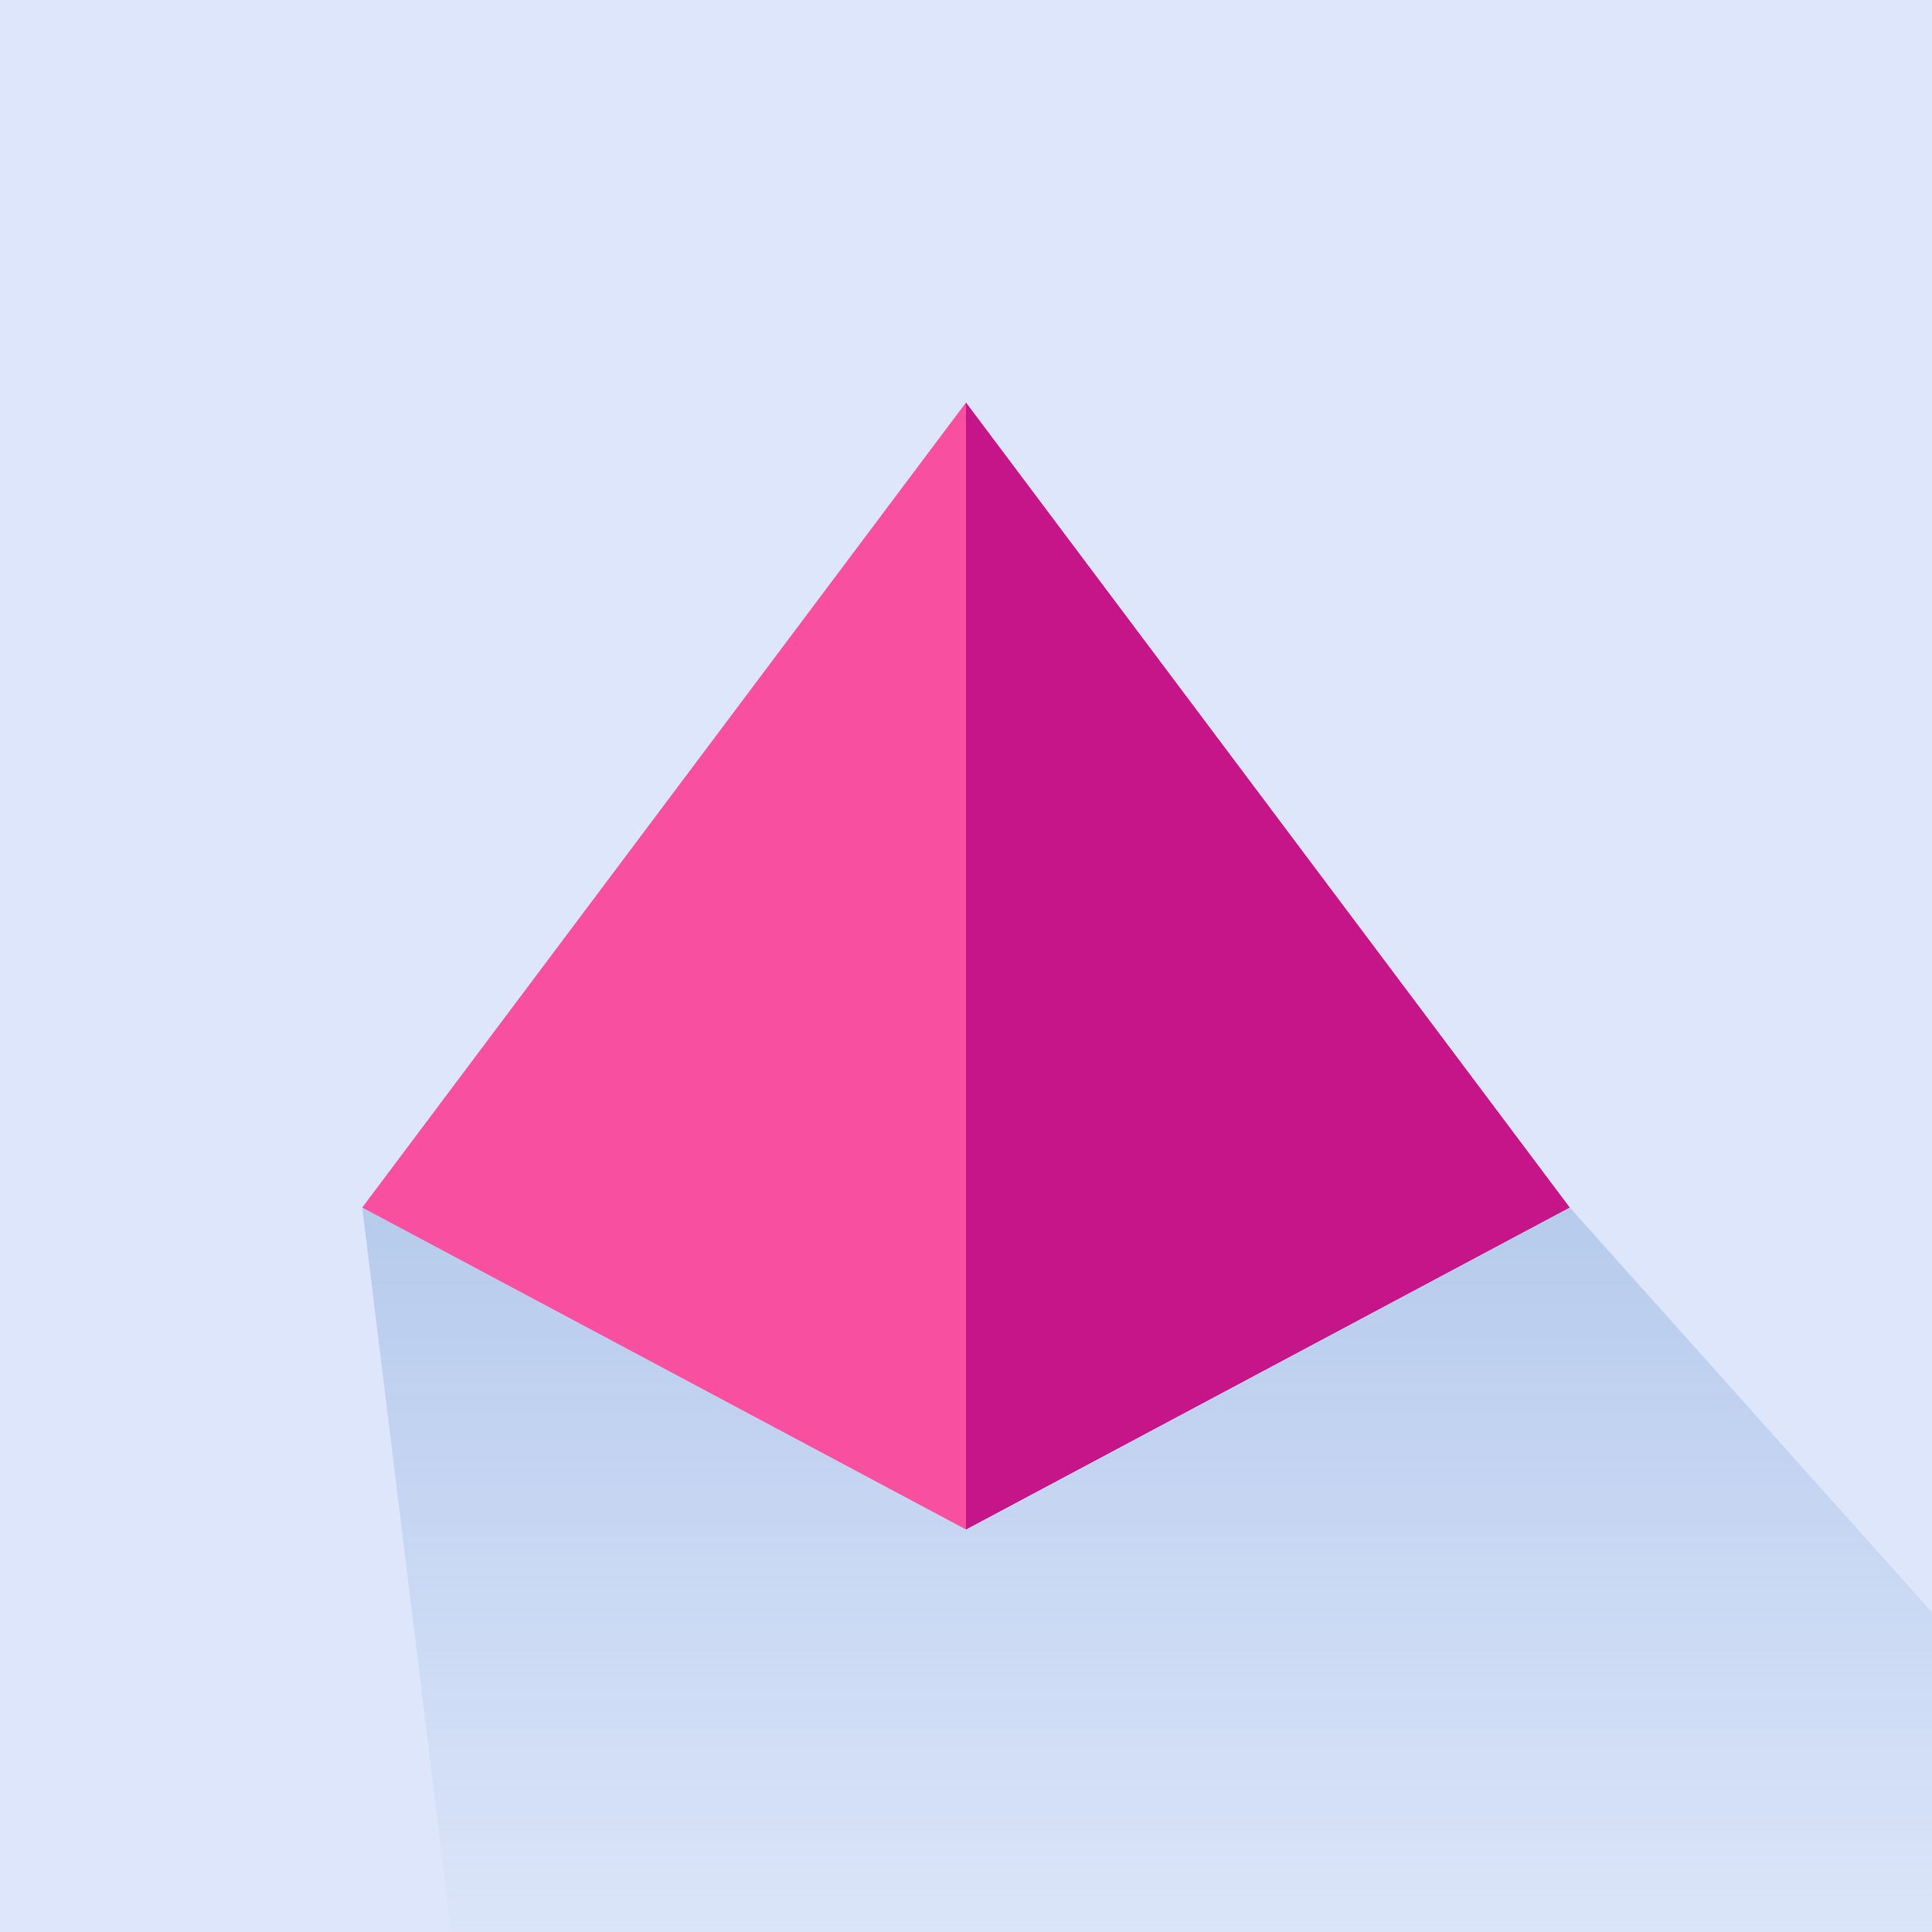 <svg width="72" height="72" viewBox="0 0 72 72" fill="none" xmlns="http://www.w3.org/2000/svg">
<g clip-path="url(#clip0_681_3913)">
<rect width="72" height="72" fill="#DDE6FA"/>
<path opacity="0.5" d="M58.5 45H56.5H13.5L17 73.5H84L58.5 45Z" fill="url(#paint0_linear_681_3913)"/>
<path d="M58.5 45L36 57V15L58.5 45Z" fill="#C51589"/>
<path d="M13.5 45L36 57V15L13.5 45Z" fill="#F94FA0"/>
</g>
<defs>
<linearGradient id="paint0_linear_681_3913" x1="48.75" y1="45" x2="48.75" y2="73.5" gradientUnits="userSpaceOnUse">
<stop stop-color="#90B0DF"/>
<stop offset="1" stop-color="#90B0DF" stop-opacity="0"/>
</linearGradient>
<clipPath id="clip0_681_3913">
<rect width="72" height="72" fill="white"/>
</clipPath>
</defs>
</svg>
